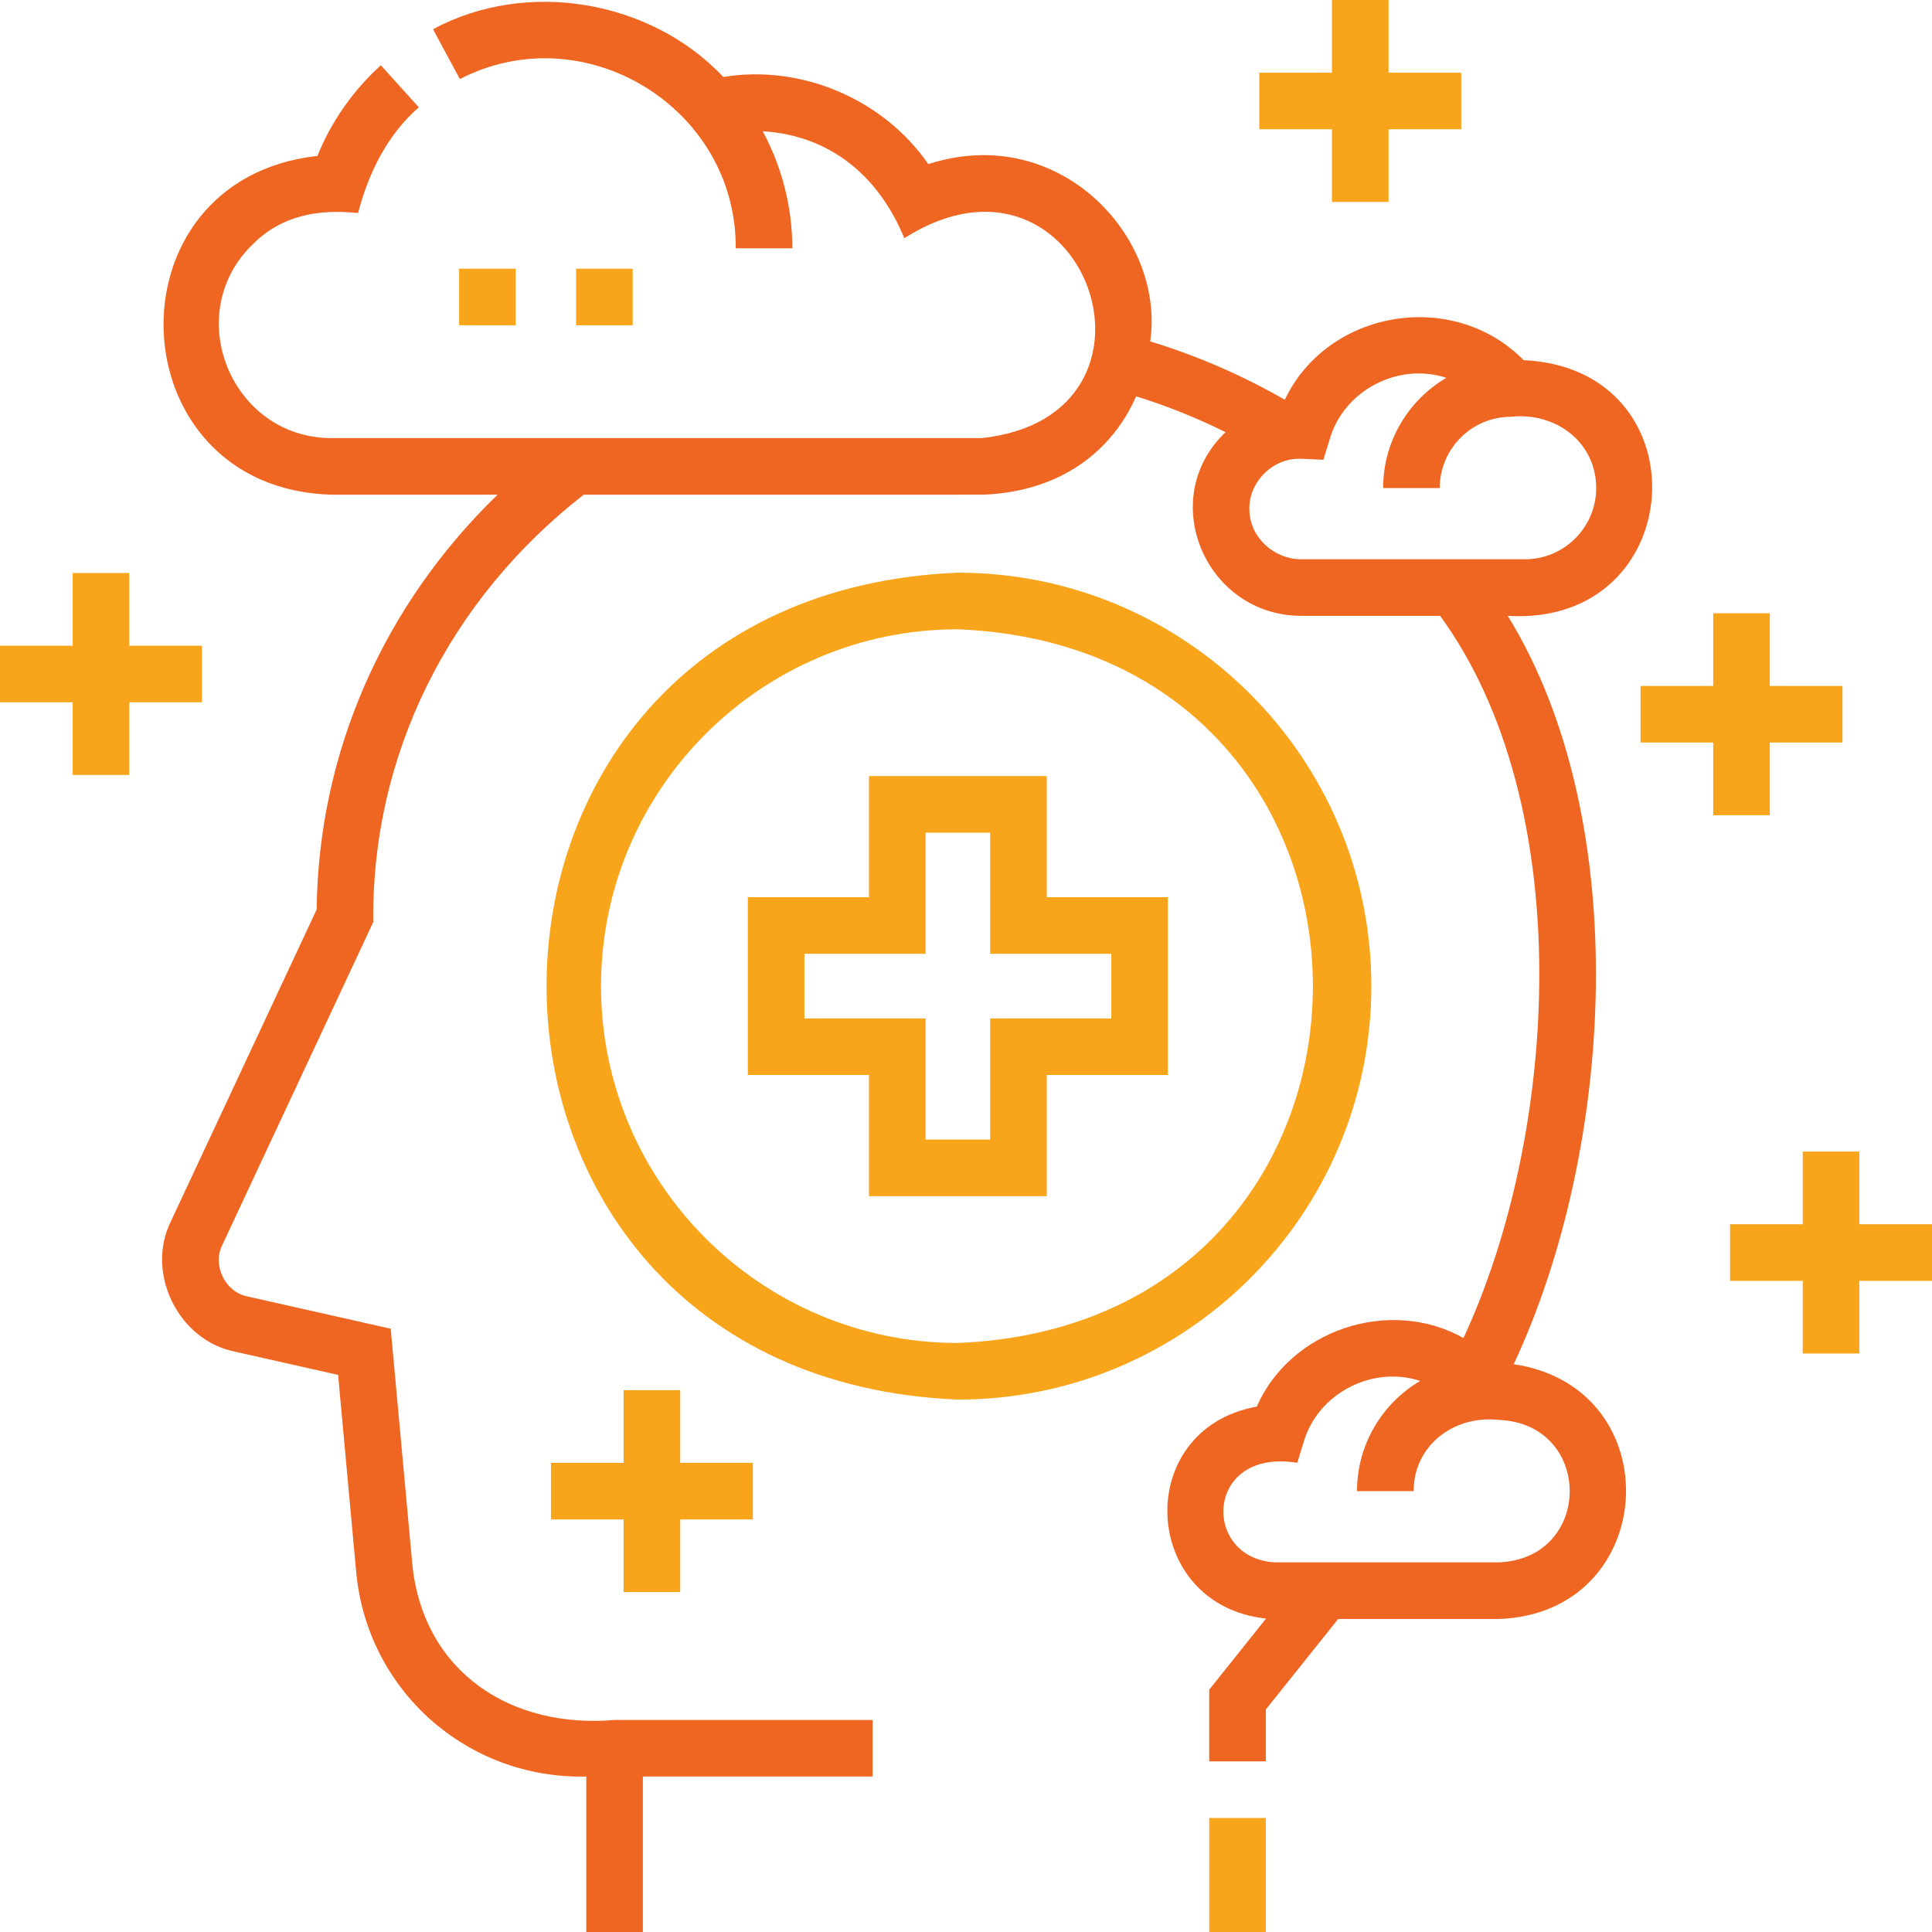 <svg width="128" height="128" viewBox="0 0 128 128" fill="none" xmlns="http://www.w3.org/2000/svg">
<g clip-path="url(#clip0_1240_671)">
<path d="M80.112 120.445H83.862V128H80.112V120.445Z" fill="#F8A51C"/>
<path d="M90.855 65.333C90.855 50.229 78.566 37.941 63.462 37.941C27.122 39.445 27.133 91.227 63.462 92.726C78.567 92.726 90.855 80.438 90.855 65.333ZM39.819 65.333C39.819 52.297 50.425 41.691 63.462 41.691C94.827 42.989 94.818 87.682 63.462 88.976C50.426 88.976 39.819 78.37 39.819 65.333Z" fill="#F8A51C"/>
<path d="M100.288 90.381C106.921 76.216 108.294 54.45 99.893 40.802C111.965 41.522 112.938 24.412 100.948 23.863C96.271 19.116 87.969 20.512 85.12 26.484C82.307 24.867 79.32 23.569 76.206 22.62C77.209 15.632 70.12 8.08 61.503 10.874C58.536 6.579 53.106 4.248 47.923 5.099C43.119 0.004 34.907 -1.415 28.688 1.937L30.467 5.238C38.724 0.973 48.809 7.144 48.743 16.45H52.493C52.493 13.725 51.808 11.062 50.531 8.695C55.04 8.969 58.242 11.714 59.914 15.78C71.85 8.21 78.662 27.584 65.029 29.025C65.029 29.025 21.985 29.025 21.985 29.025C15.303 29.042 11.936 20.748 16.802 16.13C18.73 14.233 21.143 13.851 23.724 14.114C24.41 11.47 25.654 8.935 27.747 7.109L25.233 4.326C23.39 5.991 21.953 8.047 21.029 10.33C6.882 11.894 7.7 32.394 21.985 32.775C21.985 32.775 32.965 32.775 32.965 32.775C25.395 40.106 21.093 49.864 20.98 60.256L11.329 80.901C9.617 84.329 11.811 88.806 15.571 89.552L22.4 91.09L23.595 104.111C24.305 111.988 30.945 117.882 38.843 117.7V128H42.593V117.7H57.811V113.95H40.743C33.916 114.55 28.117 110.845 27.33 103.769L25.885 88.031L16.395 85.893C14.916 85.599 14.052 83.839 14.726 82.489L24.728 61.094C24.602 50.092 29.687 39.778 38.672 32.775C38.71 32.773 65.108 32.778 65.142 32.773C70.458 32.562 73.757 29.719 75.272 26.258C77.312 26.89 79.291 27.684 81.195 28.633C76.573 33.037 79.856 40.799 86.228 40.803H95.413C104.557 53.365 103.27 75.06 96.96 88.647C92.074 85.905 85.496 88.098 83.264 93.19C75.001 94.689 75.544 106.345 83.879 107.233L80.113 111.946V116.696H83.863V113.26L88.656 107.262H99.302C109.95 106.899 110.76 91.943 100.288 90.381ZM82.777 33.847C82.671 32.012 84.267 30.357 86.103 30.396C86.129 30.386 87.602 30.463 87.676 30.461L88.103 29.08C89.042 25.858 92.642 23.988 95.823 25.031C93.321 26.504 91.637 29.225 91.637 32.333H95.387C95.387 29.73 97.504 27.613 100.107 27.613C103.043 27.287 105.746 29.271 105.752 32.333C105.752 34.935 103.635 37.053 101.033 37.053H86.228C84.388 37.052 82.84 35.614 82.777 33.847ZM99.302 103.511H84.497C79.6 103.286 79.782 95.912 85.947 96.914L86.372 95.538C87.311 92.316 90.912 90.447 94.092 91.489C91.59 92.963 89.906 95.683 89.906 98.791H93.656C93.664 95.729 96.364 93.745 99.302 94.072C105.563 94.331 105.561 103.253 99.302 103.511Z" fill="#EF6623"/>
<path d="M13.38 46.53V42.78H8.565V37.965H4.815V42.78H0V46.53H4.815V51.344H8.565V46.53H13.38Z" fill="#F8A51C"/>
<path d="M88.245 13.38H91.995V8.565H96.81V4.815H91.995V0H88.245V4.815H83.43V8.565H88.245V13.38Z" fill="#F8A51C"/>
<path d="M45.066 105.481V100.666H49.88V96.916H45.066V92.102H41.316V96.916H36.501V100.666H41.316V105.481H45.066Z" fill="#F8A51C"/>
<path d="M128 81.109H123.185V76.295H119.435V81.109H114.621V84.859H119.435V89.674H123.185V84.859H128V81.109Z" fill="#F8A51C"/>
<path d="M117.255 54.01V49.195H122.069V45.445H117.255V40.63H113.505V45.445H108.69V49.195H113.505V54.01H117.255Z" fill="#F8A51C"/>
<path d="M69.351 79.249V71.222H77.378V59.444H69.351V51.417H57.573V59.444H49.545V71.222H57.573V79.249H69.351ZM53.295 67.472V63.194H61.323V55.167H65.601V63.194H73.628V67.472H65.601V75.499H61.323V67.472H53.295Z" fill="#F8A51C"/>
<path d="M38.168 17.8H41.918V21.55H38.168V17.8Z" fill="#F8A51C"/>
<path d="M30.418 17.8H34.168V21.55H30.418V17.8Z" fill="#F8A51C"/>
</g>
<defs>
<clipPath id="clip0_1240_671">
<rect width="128" height="128" fill="white"/>
</clipPath>
</defs>
</svg>
